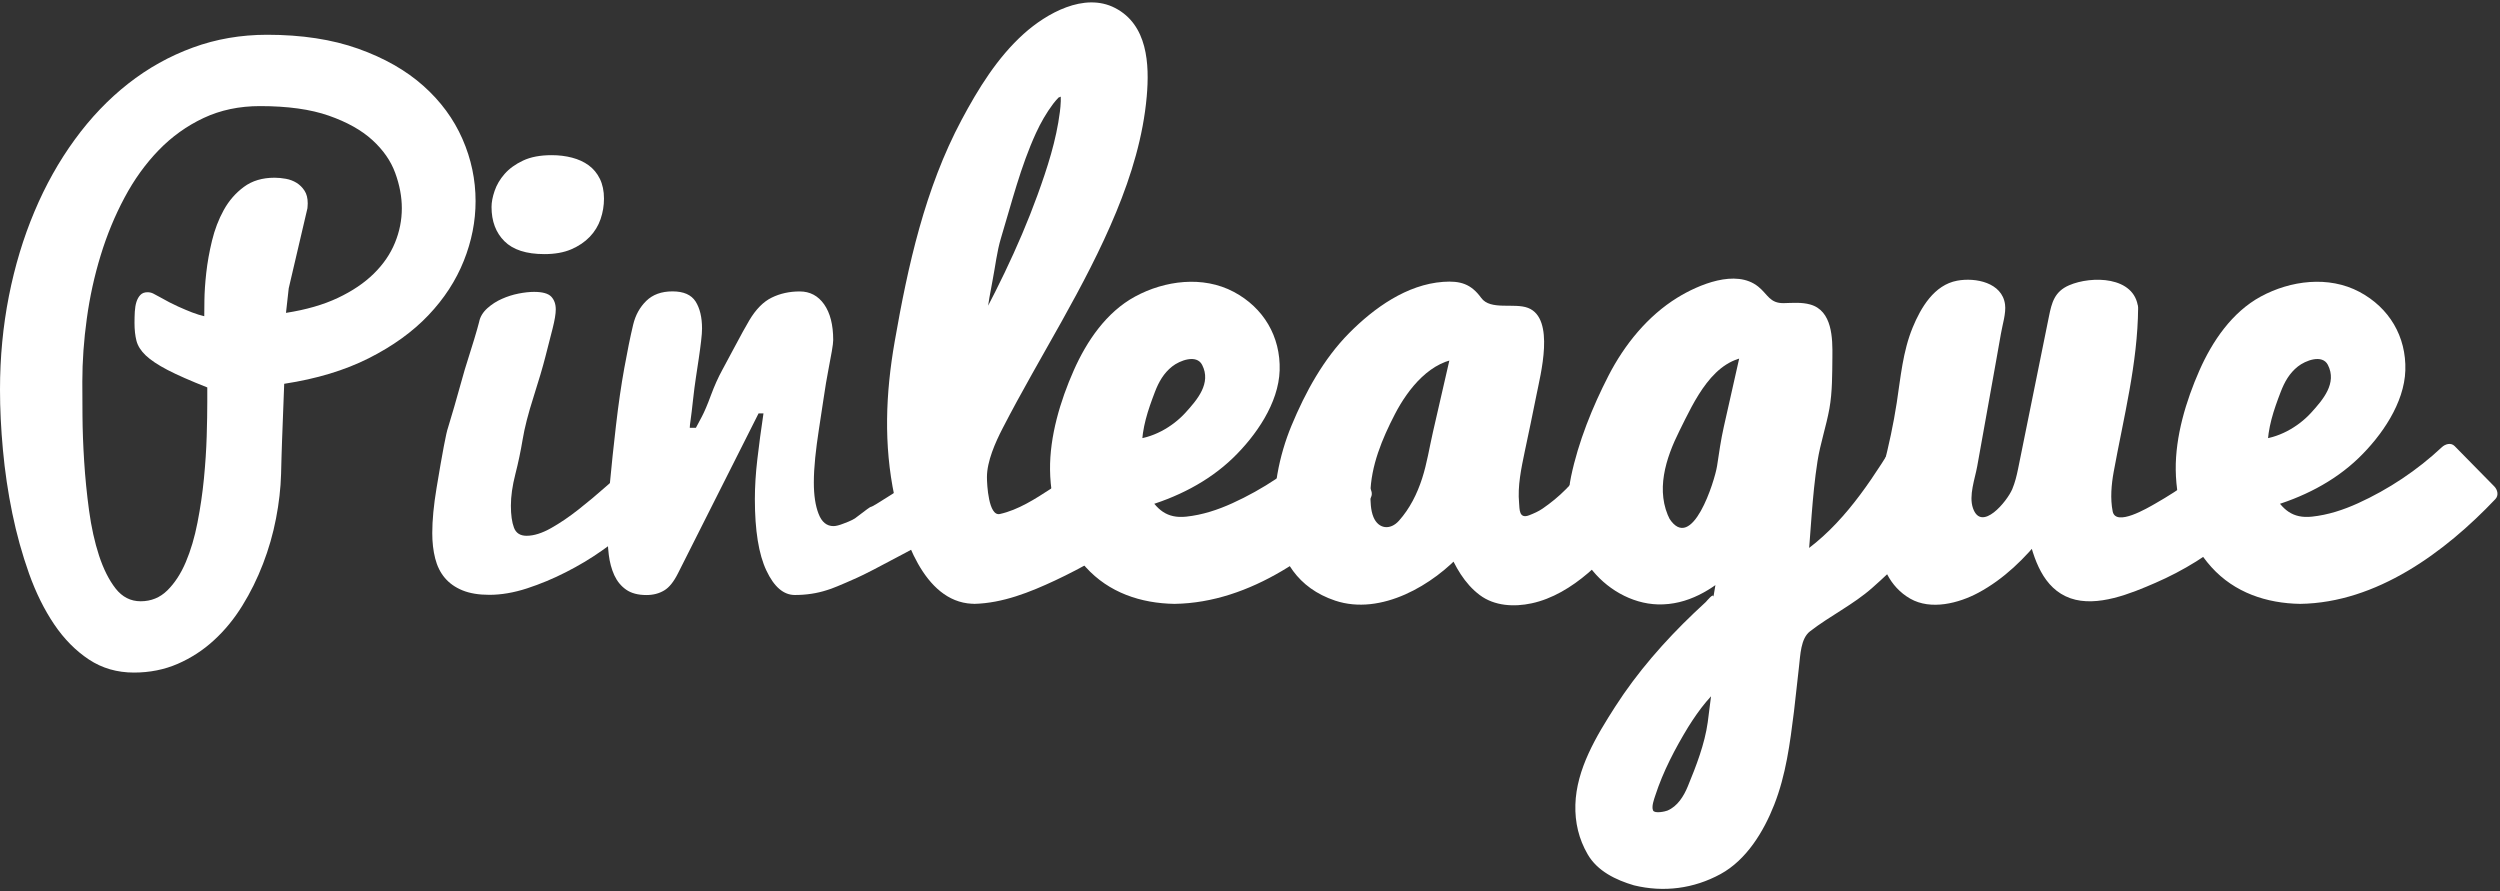 <?xml version="1.0" encoding="utf-8"?>
<!-- Generator: Adobe Illustrator 16.0.0, SVG Export Plug-In . SVG Version: 6.00 Build 0)  -->
<!DOCTYPE svg PUBLIC "-//W3C//DTD SVG 1.1//EN" "http://www.w3.org/Graphics/SVG/1.1/DTD/svg11.dtd">
<svg version="1.1" id="Layer_1" xmlns="http://www.w3.org/2000/svg" xmlns:xlink="http://www.w3.org/1999/xlink" x="0px" y="0px"
	 width="964.477px" height="343.911px" viewBox="0 692.746 964.477 343.911" enable-background="new 0 692.746 964.477 343.911"
	 xml:space="preserve">
<rect x="0" y="692.746" width="964.477" height="343.911" fill="#333333" stroke="none"/>
<g>
	<path fill="#FFFFFF" d="M103.068,706.158c13.36,0,25.07,1.796,35.129,5.379c10.06,3.592,18.429,8.35,25.119,14.312
		c6.681,5.942,11.71,12.778,15.089,20.497c3.389,7.72,5.068,15.72,5.068,24.002c0,7.748-1.505,15.419-4.535,23.002
		c-3.029,7.594-7.573,14.604-13.661,21.002c-6.078,6.408-13.759,11.934-23.021,16.604c-9.263,4.67-20.138,7.952-32.615,9.855
		c-0.243,5.777-0.437,11.078-0.602,15.904c-0.078,2.059-0.165,4.117-0.233,6.166c-0.078,2.049-0.146,3.941-0.185,5.641
		s-0.078,3.186-0.117,4.447c-0.048,1.263-0.067,2.155-0.067,2.631c-0.155,5.516-0.806,11.283-1.962,17.216
		c-1.146,5.942-2.815,11.759-5,17.429c-2.185,5.68-4.835,11.079-7.972,16.138c-3.127,5.078-6.777,9.534-10.953,13.36
		c-4.166,3.845-8.826,6.854-13.982,9.107c-5.156,2.233-10.787,3.369-16.895,3.369c-6.477,0-12.273-1.67-17.361-5.029
		c-5.097-3.379-9.564-7.885-13.399-13.555c-3.835-5.671-7.079-12.234-9.719-19.623c-2.641-7.447-4.797-15.177-6.457-23.265
		s-2.864-16.234-3.612-24.448C0.369,858.084,0,850.336,0,843.082c0-12.467,1.146-24.497,3.438-36.119
		c2.291-11.613,5.583-22.478,9.865-32.624c4.262-10.138,9.457-19.399,15.555-27.76c6.098-8.37,12.962-15.565,20.604-21.565
		c7.632-5.991,15.953-10.632,24.935-13.914C83.377,707.799,92.941,706.158,103.068,706.158z M31.761,840.005
		c0,3.243,0.02,7.612,0.059,13.108c0.039,5.496,0.252,11.37,0.65,17.613c0.397,6.243,1.02,12.574,1.893,18.992
		c0.874,6.408,2.156,12.195,3.845,17.37c1.699,5.165,3.835,9.429,6.398,12.71c2.573,3.271,5.796,4.913,9.661,4.913
		c4.029,0,7.476-1.408,10.312-4.214c2.835-2.807,5.214-6.447,7.107-10.924c1.894-4.466,3.398-9.524,4.496-15.186
		c1.106-5.65,1.941-11.331,2.495-17.03c0.553-5.7,0.912-11.128,1.067-16.322s0.224-9.593,0.224-13.234v-5.583
		c-6.496-2.563-11.613-4.816-15.332-6.748c-3.729-1.942-6.525-3.816-8.399-5.593c-1.883-1.796-3.078-3.67-3.592-5.651
		c-0.505-1.98-0.757-4.291-0.757-6.932c0-1.457,0.039-2.913,0.116-4.321c0.088-1.418,0.292-2.68,0.641-3.777
		c0.359-1.097,0.864-1.99,1.534-2.68c0.661-0.689,1.583-1.029,2.758-1.029c0.776,0,1.505,0.175,2.175,0.505
		c0.67,0.32,1.505,0.787,2.534,1.359c2.583,1.477,4.933,2.689,7.049,3.642c2.117,0.951,3.914,1.709,5.409,2.281
		c1.728,0.65,3.291,1.155,4.699,1.466c0-1.028,0.02-3.087,0.059-6.175c0.039-3.068,0.271-6.583,0.708-10.534
		c0.437-3.952,1.175-8.089,2.214-12.399c1.039-4.302,2.554-8.264,4.544-11.865c1.991-3.593,4.583-6.573,7.768-8.923
		c3.185-2.36,7.127-3.535,11.836-3.535c1.417,0,2.884,0.146,4.379,0.418c1.496,0.271,2.865,0.796,4.087,1.543
		c1.224,0.758,2.253,1.768,3.078,3.039c0.835,1.272,1.243,2.895,1.243,4.885c0,0.562-0.02,0.941-0.058,1.146
		c-0.039,0.204-0.059,0.456-0.059,0.767l-7.214,30.857l-1.058,9.486c7.719-1.203,14.38-3.117,19.982-5.758
		s10.224-5.768,13.895-9.369c3.67-3.603,6.379-7.564,8.155-11.895c1.777-4.311,2.661-8.748,2.661-13.331
		c0-4.447-0.854-8.991-2.554-13.632c-1.689-4.651-4.642-8.875-8.816-12.691c-4.175-3.806-9.787-6.952-16.808-9.408
		c-7.02-2.457-15.875-3.689-26.526-3.689c-7.991,0-15.244,1.524-21.74,4.573c-6.495,3.049-12.282,7.194-17.341,12.418
		c-5.069,5.233-9.477,11.331-13.186,18.303c-3.729,6.972-6.797,14.399-9.205,22.274c-2.418,7.884-4.205,16.002-5.35,24.371
		C32.343,823.945,31.761,832.082,31.761,840.005z"/>
	<path fill="#FFFFFF" d="M242.614,896.98c-2.845,2.603-6.379,5.39-10.612,8.331c-4.233,2.981-8.787,5.69-13.681,8.176
		c-4.903,2.515-9.903,4.583-15.001,6.253c-5.088,1.651-9.934,2.486-14.517,2.486c-4.106,0-7.563-0.573-10.369-1.719
		c-2.807-1.146-5.068-2.738-6.816-4.807c-1.738-2.049-2.98-4.563-3.729-7.515c-0.758-2.972-1.126-6.233-1.126-9.777
		c0-4.991,0.554-10.778,1.66-17.429c2.272-13.73,3.747-21.439,4.389-23.139c1.077-3.379,3.233-10.855,6.466-22.438
		c3.001-9.438,4.846-15.574,5.555-18.419c0.379-2.001,1.466-3.797,3.262-5.398c1.622-1.438,3.467-2.632,5.525-3.535
		c2.059-0.922,4.194-1.602,6.398-2.039c2.224-0.437,4.224-0.66,6-0.66c3.263,0,5.467,0.611,6.642,1.835
		c1.155,1.224,1.748,2.864,1.748,4.913c0,1.738-0.408,4.195-1.214,7.37c-0.815,3.175-1.748,6.797-2.777,10.855
		s-2.582,9.282-4.611,15.661c-2.039,6.37-3.438,11.826-4.176,16.322c-0.747,4.505-1.689,8.981-2.825,13.419
		c-1.136,4.437-1.709,8.476-1.709,12.117c0,3.544,0.398,6.37,1.185,8.467c0.787,2.098,2.408,3.136,4.865,3.136
		c2.845,0,6-1.01,9.486-2.98c3.466-1.951,6.99-4.35,10.544-7.156c3.554-2.796,7.04-5.699,10.429-8.709c3.398-3,6.398-5.563,9.01-7.7
		V896.98z M189.63,772.591c0-1.825,0.397-3.903,1.193-6.224c0.787-2.311,2.068-4.486,3.846-6.516
		c1.776-2.028,4.146-3.757,7.107-5.146c2.961-1.407,6.66-2.098,11.078-2.098c2.768,0,5.379,0.32,7.836,0.962
		c2.447,0.641,4.582,1.621,6.389,2.932c1.825,1.33,3.263,3.049,4.33,5.205c1.059,2.165,1.603,4.709,1.603,7.66
		c0,2.709-0.437,5.341-1.311,7.895s-2.253,4.825-4.156,6.826c-1.894,1.98-4.282,3.602-7.165,4.845
		c-2.885,1.233-6.331,1.845-10.37,1.845c-6.952,0-12.079-1.65-15.399-4.962C191.29,782.514,189.63,778.097,189.63,772.591z"/>
	<path fill="#FFFFFF" d="M234.323,897.457c0-5.214,0.311-11.244,0.951-18.08c0.631-6.835,1.418-14.34,2.369-22.516
		s2.01-15.546,3.203-22.09c1.176-6.554,2.321-12.166,3.438-16.826c0.874-3.632,2.554-6.681,5.04-9.117
		c2.495-2.447,5.864-3.671,10.137-3.671s7.224,1.302,8.894,3.903c1.65,2.621,2.486,6.088,2.486,10.429
		c0,1.185-0.117,2.786-0.359,4.806c-0.224,2.01-0.534,4.224-0.884,6.642c-0.359,2.407-0.729,4.894-1.126,7.477
		c-0.398,2.573-0.768,5.485-1.127,8.768c-0.35,3.282-0.65,5.729-0.883,7.351c-0.243,1.621-0.359,2.699-0.359,3.262h2.369
		c0.476-0.863,1.224-2.271,2.252-4.224c1.02-1.923,2.214-4.709,3.545-8.341c1.35-3.631,2.786-6.854,4.33-9.66
		c1.534-2.807,2.98-5.486,4.32-8.06c1.35-2.563,2.574-4.835,3.671-6.815c1.106-1.972,1.942-3.438,2.495-4.389
		c2.534-4.253,5.418-7.186,8.661-8.759c3.233-1.583,6.825-2.369,10.777-2.369s7.088,1.66,9.428,4.981
		c2.321,3.32,3.495,7.903,3.495,13.748c0,0.874-0.184,2.33-0.543,4.389c-0.35,2.059-0.807,4.506-1.359,7.351
		c-0.563,2.845-1.176,6.515-1.836,11.021c-0.67,4.505-1.291,8.535-1.834,12.088c-0.545,3.555-1.011,7.079-1.369,10.545
		c-0.35,3.477-0.534,6.681-0.534,9.604c0,4.903,0.602,8.933,1.835,12.088c1.224,3.165,3.136,4.719,5.748,4.719
		c0.951,0,2.291-0.34,4.029-1.039c2.612-0.951,4.263-1.806,4.981-2.495c3.476-2.68,5.292-3.99,5.457-3.913
		c0.232,0.088,2.884-1.495,7.933-4.738c6.32-4.02,13.875-8.962,22.643-14.787l-0.116,26.526l-5.933,4.505
		c-0.476,0.398-4.185,2.477-11.127,6.185c-10.04,5.38-16.322,8.622-18.847,9.72c-6.166,2.768-9.991,4.32-11.496,4.719
		c-3.952,1.291-8.107,1.894-12.448,1.894c-4.34,0-8-3.136-10.962-9.429c-2.971-6.271-4.447-15.467-4.447-27.556
		c0-4.738,0.312-9.884,0.952-15.351c0.641-5.486,1.417-11.39,2.369-17.721h-1.895l-31.051,61.627c-1.66,3.33-3.438,5.535-5.34,6.661
		c-1.972,1.194-4.263,1.786-6.865,1.786c-3.243,0-5.854-0.689-7.836-2.077c-1.971-1.379-3.485-3.233-4.563-5.563
		c-1.058-2.321-1.776-4.981-2.136-7.924C234.507,903.681,234.323,900.612,234.323,897.457z"/>
	<g>
		<path fill="#FFFFFF" d="M375.607,922.227c-4.253,0-8.214-1.836-11.875-5.535c-3.66-3.699-6.845-8.661-9.563-14.855
			c-2.709-6.253-4.836-13.457-6.369-21.643c-1.535-8.205-2.302-16.798-2.302-25.838c0-7.758,1.136-18.108,3.428-31.051
			c2.272-12.943,3.417-19.42,3.417-19.42s1.729-6.467,5.176-19.399c3.447-12.924,6.913-23.293,10.379-31.11
			c3.467-7.815,7.244-15.117,11.312-21.904c4.078-6.777,8.34-12.7,12.807-17.729c4.477-5.059,9.137-9.011,14.001-11.895
			c4.874-2.884,9.826-4.312,14.847-4.312c3.66,0,6.68,0.689,9.068,2.098c2.379,1.398,4.252,3.233,5.612,5.525
			c1.368,2.291,2.32,4.893,2.874,7.797c0.553,2.902,0.835,5.854,0.835,8.864c0,7.477-0.894,15.079-2.651,22.827
			s-4.146,15.535-7.146,23.361c-3,7.826-6.466,15.672-10.408,23.537c-3.942,7.864-8.049,15.671-12.331,23.419
			c-4.263,7.748-8.563,15.37-12.875,22.876c-4.311,7.506-8.292,14.846-11.933,22.031c-0.398,0.796-0.816,1.825-1.253,3.107
			c-0.437,1.271-0.845,2.641-1.243,4.126c-0.397,1.456-0.796,3.029-1.193,4.699c-0.389,1.671-0.709,3.321-0.952,4.894v1.699
			c0,2.078,0.214,4.088,0.651,6.04c0.437,1.932,0.971,3.699,1.602,5.253c0.631,1.533,1.311,2.767,2.02,3.709
			c0.719,0.922,1.398,1.378,2.029,1.378c1.534,0,3.292-0.32,5.272-0.961c1.981-0.641,4.088-1.485,6.312-2.593
			c2.224-1.049,4.505-2.291,6.854-3.699c2.341-1.408,4.612-2.815,6.797-4.253c5.088-3.368,10.438-7.204,16.011-11.593l10.468,24.982
			c-7.243,4.807-14.399,9.088-21.478,12.846c-3.088,1.554-6.282,3.117-9.584,4.651c-3.301,1.534-6.612,2.913-9.942,4.117
			s-6.593,2.185-9.769,2.874C381.336,921.867,378.365,922.227,375.607,922.227z M375.724,828.266
			c3.564-6.369,7.351-13.555,11.352-21.506c4-7.973,7.787-16.177,11.359-24.624c3.564-8.447,6.661-16.876,9.273-25.284
			c2.611-8.408,4.271-16.234,5-23.487c0-2.312-0.067-4.272-0.175-5.903c-0.116-1.642-0.476-2.457-1.067-2.457
			c-2.176,0-4.516,1.505-7.021,4.516c-2.515,3-5.02,7.068-7.524,12.186c-2.506,5.117-5.496,13.457-8.981,25.002
			c-3.485,11.535-5.233,17.303-5.233,17.303s-1.059,5.369-3.186,16.069C377.395,810.77,376.122,820.178,375.724,828.266z"/>
		<g>
			<path fill="#FFFFFF" d="M376.24,918.783c-14.552-0.703-20.584-20.968-23.576-32.533c-3.624-14.005-4.429-28.946-3.031-43.31
				c1.794-18.443,5.631-36.456,10.39-54.304c7.224-27.09,17.449-54.607,37.134-75.296c5.106-5.366,11.69-10.198,19.014-11.842
				c9.374-2.104,16.681,2.43,18.76,11.761c3.441,15.441-1.682,33.281-6.661,47.84c-6.25,18.273-15.426,35.496-24.719,52.368
				c-4.542,8.246-9.19,16.433-13.864,24.604c-4.51,7.887-9.783,16.047-12.625,24.715c-2.027,6.182-3.642,12.458-3.122,18.981
				c0.417,5.226,2.783,15.313,8.994,16.451c6.845,1.254,15.518-4.558,21.095-7.84c7.982-4.697,15.516-10.147,22.808-15.846
				c-1.769-0.545-3.537-1.09-5.305-1.636c3.489,8.328,6.979,16.655,10.468,24.982c0.419-1.359,0.839-2.718,1.258-4.077
				c-8.693,5.729-17.615,11-26.993,15.53c-9.68,4.676-20.067,9.126-30.964,9.406c-4.518,0.115-3.88,7.088,0.61,6.973
				c10.919-0.28,21.407-4.469,31.172-9.044c10.52-4.93,20.526-10.763,30.222-17.152c1.264-0.833,1.846-2.675,1.258-4.077
				c-3.489-8.328-6.979-16.655-10.468-24.982c-0.837-1.997-3.454-3.082-5.305-1.636c-5.609,4.384-11.362,8.569-17.332,12.452
				c-6.012,3.909-12.633,8.21-19.727,9.776c-4.362,0.963-4.979-11.373-4.979-14.217c0-6.157,3.258-13.422,6.024-18.793
				c14.404-27.969,31.811-54.328,43.85-83.502c5.867-14.218,10.421-29.198,11.772-44.566c1.101-12.515,0.327-27.665-12.218-34.147
				c-11.935-6.167-26.499,2.134-35.231,9.979c-10.178,9.145-17.589,21.214-23.974,33.182
				c-14.136,26.495-20.711,56.258-25.829,85.609c-3.479,19.952-4.268,39.676-0.084,59.613c3.142,14.975,11.13,40.555,29.912,41.463
				C379.422,925.885,380.732,919.001,376.24,918.783z"/>
			<path fill="#FFFFFF" d="M378.888,829.762c12.083-21.691,23.024-44.203,30.835-67.809c3.387-10.237,6.671-21.222,6.424-32.101
				c-0.07-3.082-0.19-7.585-4.049-8.292c-4.548-0.833-8.68,3.656-11.172,6.749c-11.728,14.551-15.671,35.274-20.952,52.719
				c-1.165,3.847-1.791,7.81-2.573,11.751c-2.291,11.547-4.472,23.077-5.121,34.854c-0.245,4.452,6.639,5.758,6.887,1.266
				c0.522-9.488,1.975-18.868,3.797-28.187c1.032-5.277,1.637-10.961,3.2-16.117c4.117-13.585,7.584-27.624,13.522-40.559
				c1.813-3.95,3.998-7.748,6.603-11.228c0.649-0.843,1.341-1.649,2.077-2.419c2.063-0.709,2.29-1.583,0.681-2.624
				c0.381,2.644,0.18,5.482-0.151,8.109c-1.388,11.027-4.855,21.701-8.632,32.107c-7.385,20.348-17.184,39.899-27.705,58.787
				C370.355,830.725,376.705,833.681,378.888,829.762z"/>
		</g>
	</g>
	<g>
		<path fill="#FFFFFF" d="M452.828,922.227c-7.38,0-13.836-1.369-19.37-4.098c-5.525-2.738-10.147-6.418-13.837-11.04
			c-3.689-4.651-6.457-9.972-8.292-16.05c-1.845-6.078-2.768-12.448-2.768-19.119c0-4.369,0.826-9.573,2.477-15.612
			c1.65-6.04,3.359-11.409,5.127-16.089c1.768-4.67,3.98-9.137,6.66-13.39c2.671-4.253,5.807-7.991,9.38-11.234
			s7.583-5.806,12.021-7.72c4.438-1.902,9.37-2.864,14.788-2.864c4.428,0,8.544,0.709,12.341,2.146
			c3.797,1.417,7.088,3.417,9.914,5.971c2.806,2.573,5,5.661,6.582,9.292c1.583,3.632,2.379,7.69,2.379,12.186
			c0,4.797-1.611,10.176-4.815,16.108c-3.204,5.952-6.952,11.06-11.225,15.303s-9.36,8.03-15.254,11.36
			c-5.903,3.32-12.302,5.903-19.187,7.768c1.186,2.088,2.35,3.845,3.506,5.214c1.146,1.407,2.311,2.466,3.505,3.243
			c1.185,0.776,2.437,1.311,3.747,1.621c1.312,0.311,2.719,0.467,4.234,0.467c4.738,0,9.729-0.933,14.991-2.787
			c5.253-1.825,10.37-4.175,15.351-6.952c4.981-2.776,9.671-5.815,14.099-9.098s8.185-6.398,11.263-9.331l15.283,15.535
			c-6.962,7.408-14.36,13.963-22.157,19.643c-3.408,2.447-7.059,4.846-10.972,7.186c-3.903,2.359-8.021,4.466-12.331,6.282
			c-4.312,1.815-8.769,3.291-13.39,4.389C462.256,921.652,457.576,922.227,452.828,922.227z M437.001,865.774
			c2.855,0,5.962-0.689,9.341-2.146c3.369-1.418,6.506-3.263,9.399-5.496c2.893-2.243,5.729-5.263,8.506-9.05
			c2.776-3.776,4.175-6.913,4.175-9.389c0-3.477-0.66-6.331-1.972-8.574c-1.311-2.242-2.912-3.359-4.815-3.359
			c-3.418,0-6.321,0.603-8.739,1.845c-2.417,1.243-4.438,2.836-6.068,4.816c-1.621,1.971-2.932,4.214-3.922,6.719
			c-1,2.515-2.146,5.612-3.447,9.331c-1.301,3.709-2.039,6.748-2.204,9.146C437.079,862.026,437.001,864.075,437.001,865.774z"/>
		<g>
			<path fill="#FFFFFF" d="M452.523,918.74c-11.763-0.184-22.427-4.518-30.045-13.675c-7.307-8.782-9.98-20.478-10.406-31.639
				c-0.409-10.706,3.588-21.818,7.258-31.712c3.791-10.218,9.841-19.685,18.617-26.281c9.549-7.177,22.435-8.928,33.508-4.469
				c10.797,4.349,16.606,15.763,14.972,27.062c-1.573,10.886-9.877,21.496-17.938,28.504c-8.581,7.459-19.097,12.278-29.961,15.333
				c-2.334,0.656-2.693,3.51-1.635,5.305c3.411,5.79,7.49,10.439,14.325,11.757c7.035,1.356,14.937-1.017,21.481-3.369
				c15-5.393,28.854-14.948,40.426-25.784c-1.644,0.144-3.287,0.287-4.931,0.432c5.095,5.178,10.189,10.356,15.283,15.535
				c-0.144-1.645-0.287-3.288-0.431-4.932C504.778,900.043,480.116,918.323,452.523,918.74c-4.518,0.067-3.876,7.041,0.61,6.973
				c29.45-0.444,55.788-19.886,75.275-40.406c1.404-1.479,0.84-3.64-0.431-4.932c-5.095-5.178-10.189-10.356-15.283-15.535
				c-1.451-1.475-3.648-0.77-4.931,0.432c-9.448,8.848-20.556,16.264-32.329,21.614c-5.673,2.578-11.591,4.521-17.802,5.179
				c-7.527,0.798-11.395-2.776-15.027-8.943c-0.545,1.769-1.09,3.536-1.635,5.305c12.766-3.59,25.11-9.729,34.715-19.014
				c8.791-8.498,17.609-21.114,17.991-33.789c0.395-13.05-6.218-24.172-17.693-30.273c-11.909-6.333-26.641-4.399-38.075,1.8
				c-11.095,6.017-18.677,17.225-23.663,28.49c-5.209,11.768-9.311,25.468-9.147,38.397c0.171,13.512,4.644,27.398,13.771,37.503
				c8.902,9.854,21.272,13.971,34.264,14.173C457.646,925.784,456.99,918.81,452.523,918.74z"/>
			<path fill="#FFFFFF" d="M437.306,869.261c10.859-0.433,20.687-7.192,27.528-15.231c6.194-7.279,10.807-18.611,3.044-26.801
				c-7.081-7.471-19.668-0.337-24.667,6.158c-3.455,4.488-5.062,10.327-6.917,15.589c-2,5.669-2.712,11.117-2.779,17.104
				c-0.05,4.514,6.924,3.86,6.974-0.609c0.086-7.726,2.33-14.36,5.07-21.526c1.475-3.857,3.374-7.223,6.65-9.819
				c2.902-2.3,9.407-4.812,11.562-0.61c3.634,7.086-1.902,13.455-6.414,18.424c-5.126,5.644-12.986,10.044-20.661,10.351
				C432.18,862.468,432.811,869.44,437.306,869.261z"/>
		</g>
	</g>
	<g>
		<path fill="#FFFFFF" d="M626.863,892.854c-1.825,2.583-4.253,5.554-7.292,9.011c-3.039,3.438-6.457,6.689-10.272,9.836
			c-3.797,3.126-7.865,5.758-12.215,7.894c-4.321,2.175-8.69,3.224-13.04,3.224c-5.243,0-9.622-1.65-13.137-4.99
			c-3.496-3.321-6.545-8.146-9.099-14.487c-1.903,2.224-4.253,4.418-7.068,6.69c-2.777,2.242-5.845,4.32-9.117,6.165
			c-3.312,1.825-6.748,3.34-10.331,4.515c-3.583,1.176-7.156,1.777-10.729,1.777c-3.796,0-7.485-0.776-11.098-2.33
			s-6.768-3.807-9.535-6.689c-2.757-2.913-4.972-6.457-6.642-10.652c-1.65-4.185-2.485-8.903-2.485-14.166
			c0-5.894,0.835-11.962,2.505-18.186c1.67-6.225,4.253-12.943,7.748-20.196c3.486-7.243,7.254-13.506,11.273-18.778
			c4-5.272,8.379-9.895,13.146-13.816c4.768-3.942,9.797-7.079,15.108-9.399c5.272-2.311,10.671-3.476,16.138-3.476
			c1.825,0,3.262,0.359,4.281,1.067c1.02,0.719,1.874,1.544,2.583,2.457c0.66,0.932,1.33,1.825,1.952,2.699
			c0.631,0.874,1.427,1.515,2.389,1.913c0.971,0.397,1.922,0.66,2.922,0.776c1.01,0.116,2.01,0.185,3.029,0.185
			c0.884,0,1.787-0.02,2.67-0.059c0.933-0.039,1.826-0.059,2.671-0.059c1.194,0,2.301,0.117,3.34,0.359
			c1.029,0.232,1.951,0.758,2.738,1.563c0.796,0.806,1.417,1.903,1.825,3.35c0.446,1.438,0.641,3.398,0.641,5.864
			c0,3.787-0.397,7.973-1.175,12.584c-0.796,4.603-1.709,9.321-2.709,14.156c-1.01,4.826-2.194,10.322-3.476,16.517
			c-1.291,6.204-1.951,11.409-1.951,15.632c0,3.622,0.33,6.447,1.01,8.496c0.66,2.039,2.116,3.049,4.301,3.049
			c1.67,0,3.428-0.407,5.214-1.252c1.825-0.816,3.661-1.874,5.515-3.214c1.836-1.341,3.709-2.854,5.555-4.544
			c1.845-1.68,3.621-3.428,5.271-5.225c3.865-4.232,7.797-9.01,11.739-14.331L626.863,892.854z M525.185,883.572
			c0,2.039,0.154,4.01,0.437,5.923c0.253,1.913,0.758,3.631,1.456,5.136c0.709,1.486,1.67,2.729,2.855,3.67
			c1.185,0.942,2.689,1.408,4.524,1.408c2.923,0,5.563-1.271,7.933-3.825c2.379-2.544,4.438-5.603,6.194-9.176
			c1.748-3.583,3.127-7.282,4.224-11.108c1.049-3.835,1.768-7.02,2.078-9.545l8.836-38.527c-3.243,0-6.389,0.807-9.506,2.408
			c-3.049,1.611-5.972,3.777-8.699,6.524c-2.729,2.738-5.234,5.865-7.525,9.399c-2.281,3.524-4.544,7.884-6.738,13.039
			c-2.224,5.176-3.797,9.71-4.67,13.633C525.631,876.445,525.185,880.125,525.185,883.572z"/>
		<g>
			<path fill="#FFFFFF" d="M624.182,890.604c-7.501,10.358-16.815,19.873-28.318,25.709c-5.814,2.95-12.681,4.166-18.827,1.55
				c-6.079-2.588-9.571-10.072-11.946-15.743c-1.029-2.456-4.17-3.041-5.963-1.029c-9.59,10.764-25.484,20.314-40.34,17.193
				c-16.571-3.481-21.56-21.559-20.141-36.156c1.416-14.566,7.993-28.802,15.445-41.209c7.819-13.018,19.345-24.256,33.476-30.091
				c3.721-1.537,7.649-2.215,11.64-2.499c4.646-0.331,5.376,2.505,8.081,5.374c4.545,4.82,11.101,3.304,17.026,3.608
				c9.533,0.49-0.317,35.806-1.515,41.457c-1.428,6.742-2.972,13.465-3.613,20.337c-0.43,4.599-1.209,12.396,1.91,16.318
				c8.3,10.441,23.639-4.646,29.642-10.721c4.758-4.815,8.951-10.259,13-15.669c-2.057-0.648-4.112-1.297-6.168-1.945
				c1.936,8.69,3.871,17.381,5.807,26.07c0.966,4.34,7.952,3.786,6.973-0.609c-1.936-8.69-3.871-17.381-5.807-26.07
				c-0.596-2.678-4.117-4.685-6.168-1.945c-4.437,5.93-9.092,11.715-14.302,16.987c-2.744,2.777-5.777,5.25-8.992,7.458
				c-1.587,1.09-3.319,1.835-5.1,2.537c-4.05,1.598-3.724-2.442-3.932-4.66c-0.625-6.645,0.836-13.422,2.178-19.889
				c1.512-7.28,3.109-14.543,4.525-21.844c1.465-7.552,7.357-29.47-3.238-33.583c-5.351-2.077-14.51,1.062-18.082-3.87
				c-3.92-5.413-8.067-6.655-14.649-6.187c-14.03,1-26.673,10.063-36.25,19.717c-9.931,10.01-16.901,22.791-22.271,35.705
				c-9.53,22.926-12.217,57.839,16.821,67.558c17.681,5.918,37.944-6.01,49.406-18.873c-1.988-0.343-3.976-0.687-5.963-1.029
				c2.813,6.716,6.417,13.299,12.343,17.749c5.7,4.281,13.291,4.638,20.01,3.198c15.892-3.404,29.526-17.788,38.665-30.404
				C632.179,891.467,626.834,886.942,624.182,890.604z"/>
			<path fill="#FFFFFF" d="M521.698,883.877c0.12,6.43,1.113,12.541,5.984,17.105c4.337,4.062,11.417,2.063,15.523-1.072
				c10.003-7.639,12.623-22.322,15.235-33.714c2.908-12.679,5.815-25.357,8.724-38.036c0.53-2.312-1.57-4.21-3.748-4.119
				c-13.209,0.55-22.757,11.063-29.35,21.527C527.012,856.766,521.943,870.579,521.698,883.877
				c-0.083,4.512,6.891,3.855,6.973-0.609c0.2-10.82,4.558-21.247,9.459-30.722c5.092-9.844,13.928-21.034,25.896-21.532
				c-1.249-1.373-2.498-2.746-3.748-4.119c-2.485,10.836-4.97,21.672-7.455,32.508c-1.372,5.983-2.299,12.106-4.191,17.949
				c-1.931,5.962-4.741,11.591-8.923,16.282c-3.357,3.767-7.921,3.209-9.837-1.393c-1.142-2.74-1.146-6.053-1.201-8.974
				C528.586,878.75,521.613,879.39,521.698,883.877z"/>
		</g>
	</g>
	<g>
		<path fill="#FFFFFF" d="M631,1030.857c-3.398-0.913-6.545-2.272-9.429-4.146c-2.884-1.835-5.214-4.447-7-7.768
			c-1.797-3.32-2.865-7.185-3.263-11.612c-0.622-8.292,1.67-17.108,6.864-26.43c3.029-5.214,5.068-8.855,6.244-10.903
			c1.136-2.059,3.01-4.972,5.572-8.7c2.564-3.777,5.176-7.127,7.885-10.156c5.525-6.243,10.088-11.225,13.69-14.991
			c3.593-3.758,7.885-7.807,12.847-12.147l2.368-14.069c-8.835,8.341-17.468,12.545-25.827,12.545
			c-6.186,0-11.855-1.845-17.012-5.563c-5.175-3.719-9.088-8.341-11.671-13.875c-4.738-9.895-4.864-21.409-0.359-34.604
			c4.117-12.332,8.264-22.498,12.448-30.527c4.185-8.03,9.573-15.002,16.234-20.915c9.632-8.612,19.012-12.923,28.1-12.923
			c4.107,0,7.107,1.155,9.021,3.456c0.224,0.243,0.602,0.699,1.048,1.389c0.467,0.68,0.816,1.097,1.011,1.263
			c0.194,0.154,0.534,0.476,1.01,0.961c0.476,0.495,0.912,0.776,1.311,0.902c0.398,0.117,0.913,0.291,1.534,0.544
			s1.369,0.398,2.146,0.476c0.797,0.078,1.709,0.117,2.738,0.117l5.224-0.117c3.555,0,6.001,1.068,7.36,3.215
			c0.476,0.873,1,2.02,1.524,3.446c0.961,2.456,1.068,10.593,0.359,24.391c-0.233,4.272-1.243,9.583-3.029,15.904
			c-1.787,6.321-2.952,13.341-3.486,21.061c-0.572,7.729-1.418,17.769-2.621,30.139c2.281-1.369,4.729-3.021,7.359-4.991
			c9.331-7.02,19.876-20.03,31.653-39.11l7.7,26.304c-2.224,4.398-6.127,9.447-11.729,15.167
			c-5.69,5.641-10.516,9.991-14.458,13.069c-0.699,0.476-1.271,0.824-1.66,1.039c-7.583,4.902-13.078,8.495-16.477,10.787
			c-2.137,1.417-3.593,3.99-4.37,7.709c-0.796,3.719-1.67,10.681-2.621,20.866c-0.389,2.951-0.66,5.194-0.864,6.787
			c-0.466,3.593-0.922,7.127-1.379,10.632c-0.437,3.457-1.233,7.418-2.369,11.797c-1.136,4.389-2.466,8.39-3.961,12.089
			c-1.495,3.67-3.447,7.341-5.865,11.021c-2.427,3.67-5.117,6.768-8.137,9.292c-3,2.534-6.592,4.583-10.768,6.165
			c-4.195,1.583-8.758,2.369-13.749,2.369C638.106,1032.217,634.398,1031.76,631,1030.857z M648.215,971.6
			c-5.389,8.729-9.642,17.594-12.797,26.604c-2.622,7.486-1.263,11.254,4.029,11.254c1.884,0,3.573-0.232,5.039-0.709
			c1.467-0.476,2.825-1.33,4.117-2.554c1.253-1.242,2.35-2.563,3.321-3.961c0.951-1.418,1.951-3.477,3.02-6.166
			s2.049-5.34,2.903-7.884c0.894-2.573,1.894-5.981,3.087-10.254c0.699-2.291,1.234-4.807,1.564-7.534
			c0.33-2.738,0.737-6.117,1.232-10.138c0.495-4.029,0.807-6.592,0.941-7.68C659.07,956.521,653.594,962.871,648.215,971.6z
			 M641.107,894.729c1.894,3.32,4.379,4.98,7.486,4.98c5.369,0,9.836-4.281,13.39-12.923c2.748-6.768,4.281-13.604,4.631-20.478
			l8.885-39.47c-9.166,0-17.225,6.165-24.168,18.487c-7.495,13.117-11.603,22.012-12.34,26.672
			C637.476,881.999,638.185,889.592,641.107,894.729z"/>
		<g>
			<path fill="#FFFFFF" d="M631.633,1027.414c-7.429-2.187-12.787-6.291-15.498-13.657c-2.547-6.924-1.484-14.853,0.788-21.679
				c2.06-6.188,5.621-11.73,8.825-17.362c3.116-5.478,6.473-10.744,10.249-15.798c8.312-11.123,18.631-21.528,28.969-30.765
				c4.629-4.136,4.266-11.697,5.257-17.587c0.459-2.73-3.068-5.697-5.467-3.489c-10.948,10.078-24.877,16.493-38.565,7.157
				c-12.068-8.231-15.627-22.689-13.191-36.429c2.408-13.584,8.836-27.767,15.322-39.895c6.727-12.575,18.315-24.241,31.944-28.976
				c4.937-1.716,12.224-2.841,15.639,2.003c2.27,3.219,5.357,4.977,9.234,5.565c3.56,0.541,7.182-0.268,10.738,0.262
				c4.224,0.629,3.972,7.568,4.051,10.632c0.161,6.219,0.003,12.586-0.627,18.77c-0.743,7.312-3.319,14.291-4.705,21.482
				c-2.578,13.378-2.716,27.447-4.011,41c-0.062,0.645-0.125,1.289-0.188,1.934c-0.3,3.104,2.743,5.167,5.467,3.489
				c17.634-10.864,29.412-28.169,40.154-45.462c-2.149-0.092-4.298-0.184-6.446-0.275c2.567,8.769,5.134,17.536,7.7,26.304
				c0.039-0.905,0.078-1.812,0.116-2.717c-7.068,13.364-20.262,23.719-32.694,31.796c-4.483,2.913-11.263,5.891-14.002,10.725
				c-3.071,5.421-3.345,12.313-4.028,18.377c-1.988,17.638-3.021,35.837-10.558,52.19
				C667.902,1022.816,651.054,1032.145,631.633,1027.414c-4.398-1.071-5.627,5.824-1.266,6.887
				c11.468,2.793,23.037,1.296,33.376-4.332c10.029-5.459,16.668-16.416,20.717-26.716c4.555-11.586,6.102-23.747,7.638-36.005
				c0.727-5.798,1.24-11.617,1.953-17.418c0.516-4.203,0.598-10.696,4.202-13.493c7.808-6.057,16.722-10.305,24.157-16.903
				c8.057-7.147,16.219-14.897,21.309-24.52c0.82-1.552-0.162-3.666-0.615-5.217c-0.857-2.926-1.714-5.853-2.57-8.779
				c-1.467-5.008-2.933-10.017-4.398-15.024c-0.946-3.23-5.014-2.582-6.446-0.275c-10.12,16.292-21.273,32.516-37.871,42.741
				c1.822,1.163,3.645,2.326,5.467,3.489c1.322-13.68,1.764-27.615,3.895-41.193c1.077-6.866,3.364-13.45,4.589-20.287
				c1.162-6.481,1.068-13.299,1.149-19.864c0.089-7.166,0.034-17.914-8.59-20.297c-3.295-0.911-6.741-0.592-10.122-0.516
				c-5.456,0.122-6.188-3.381-9.881-6.356c-8.658-6.979-23.192-0.681-31.155,4.212c-11.523,7.081-20.482,18.18-26.603,30.085
				c-6.204,12.068-11.678,25.61-14.453,38.908c-2.544,12.187-0.188,24.908,7.216,34.967c6.044,8.211,15.974,14.132,26.254,14.413
				c11.403,0.312,21.074-5.632,29.22-13.13c-1.822-1.163-3.645-2.326-5.467-3.489c-0.552,3.28-1.104,6.561-1.656,9.841
				c-0.232,1.382-0.465,2.763-0.697,4.144c0.4-2.377-2.59,1.427-2.879,1.689c-1.546,1.402-3.064,2.836-4.575,4.277
				c-11.376,10.847-21.93,22.904-30.413,36.135c-7.234,11.284-14.969,24.067-15.351,37.811c-0.19,6.851,1.314,13.219,4.749,19.148
				c3.771,6.513,10.933,9.917,17.854,11.955C634.703,1035.577,635.912,1028.674,631.633,1027.414z"/>
			<path fill="#FFFFFF" d="M645.05,970.104c-3.571,5.867-6.753,11.909-9.516,18.198c-2.103,4.788-4.806,10.372-4.876,15.712
				c-0.122,9.151,10.505,11.207,17.283,6.989c9.141-5.687,12.106-17.744,15.002-27.421c2.979-9.961,3.905-20.087,5.173-30.371
				c0.362-2.938-2.857-5.398-5.467-3.489C655.266,955.123,649.871,962.423,645.05,970.104c-2.401,3.826,3.963,6.764,6.33,2.992
				c4.163-6.634,8.945-13,15.316-17.661c-1.822-1.163-3.645-2.326-5.467-3.489c-0.798,6.475-1.504,12.966-2.396,19.429
				c-1.159,8.394-4.479,16.94-7.688,24.735c-1.559,3.787-3.956,7.709-7.881,9.357c-0.793,0.333-4.905,1.266-5.52-0.051
				c-0.693-1.482,0.401-4.373,0.837-5.717c3.024-9.343,7.707-18.242,12.797-26.604C653.73,969.233,647.37,966.291,645.05,970.104z"
				/>
			<path fill="#FFFFFF" d="M638.251,896.752c6.495,10.123,17.806,6.741,23.577-2.051c3.742-5.701,5.778-12.572,7.174-19.189
				c0.729-3.46,0.7-6.991,1.474-10.429c2.822-12.537,5.645-25.074,8.467-37.611c0.525-2.334-1.567-4.181-3.748-4.119
				c-17.315,0.487-25.971,17.901-32.931,31.28c-6.405,12.313-11.418,28.054-4.438,41.316c2.07,3.933,8.664,1.552,6.562-2.441
				c-5.924-11.254-1.738-24.018,3.515-34.531c5.692-11.393,13.064-28.233,27.9-28.651c-1.249-1.373-2.498-2.746-3.748-4.119
				c-2.34,10.396-4.681,20.792-7.021,31.188c-1.153,5.123-1.82,9.956-2.609,15.143c-0.848,5.565-9.669,33.872-18.462,20.169
				C641.525,888.905,635.815,892.957,638.251,896.752z"/>
		</g>
	</g>
	<g>
		<path fill="#FFFFFF" d="M821.376,811.76c0,2.136-0.097,5.049-0.213,8.719c-0.127,3.671-0.603,7.681-1.418,12.021
			c-0.816,4.35-1.807,9.611-2.942,15.777c-1.155,6.186-2.106,11.273-2.845,15.312c-0.758,4.039-1.418,7.573-1.971,10.593
			c-0.583,3.03-0.855,5.224-0.855,6.622c0,2.224,0.039,4.253,0.117,6.137c0.077,1.835,0.252,3.466,0.602,4.874
			c0.34,1.389,0.874,2.467,1.593,3.214c0.719,0.748,1.776,1.127,3.116,1.127c1.748,0,3.846-0.457,6.331-1.33
			c2.505-0.875,5.127-2.049,7.933-3.486c2.807-1.467,5.671-3.127,8.594-5.02c2.932-1.855,5.719-3.826,8.35-5.865
			c2.631-2.068,5.059-4.117,7.225-6.127c2.184-2.029,3.922-3.913,5.281-5.66c0,2.621,0.02,5,0.059,7.117
			c0.049,2.165,0.068,4.213,0.068,6.127c0,1.951,0.02,3.951,0.058,6.01c0.039,2.068,0.059,4.359,0.059,6.903
			c-1.737,1.729-3.864,3.544-6.447,5.496s-5.428,3.874-8.534,5.845c-3.107,1.951-6.447,3.846-9.943,5.612
			c-3.515,1.825-7.068,3.398-10.612,4.738c-3.554,1.359-7.049,2.456-10.418,3.282c-3.408,0.815-6.554,1.224-9.457,1.224
			c-2.962,0-5.457-0.583-7.555-1.758c-2.097-1.165-3.903-2.806-5.438-4.913c-1.495-2.127-2.786-4.631-3.845-7.525
			c-1.029-2.922-1.961-6.185-2.738-9.768c-2.845,3.67-5.864,7.039-9.02,10.127c-3.166,3.049-6.39,5.748-9.672,8.001
			c-3.281,2.243-6.611,4.039-9.961,5.331c-3.369,1.281-6.633,1.922-9.798,1.922c-2.612,0-5.039-0.437-7.321-1.32
			c-2.262-0.873-4.291-2.311-6.078-4.369c-1.786-2.068-3.165-4.748-4.194-8.127c-1.029-3.359-1.524-7.506-1.524-12.486
			c0.078-10.342,0.864-18.303,2.359-23.818c2.35-8.068,4.583-20.079,6.632-36.052c0.204-1.165,0.505-2.768,0.884-4.787
			c0.369-2.02,0.932-4.233,1.689-6.603c0.738-2.359,1.67-4.768,2.777-7.224c1.106-2.447,2.407-4.661,3.903-6.651
			c1.505-1.971,3.263-3.592,5.282-4.854c2.01-1.263,4.262-1.933,6.815-2.02c4.185,0.204,7.176,0.884,9.011,2.039
			s2.719,2.602,2.719,4.291c-0.709,5.331-1.505,10.457-2.398,15.37c-0.884,4.914-1.796,9.875-2.67,14.856
			c-0.894,4.99-1.884,10.534-2.99,16.642c-1.107,6.107-1.981,11.001-2.632,14.691c-0.66,3.68-1.194,6.67-1.611,8.933
			c-0.398,2.272-0.603,3.447-0.603,3.534c0,1.438,0.146,2.865,0.418,4.214c0.271,1.359,0.689,2.573,1.252,3.612
			c0.563,1.049,1.272,1.912,2.146,2.582c0.883,0.632,1.903,0.991,3.088,0.991c1.747,0,3.515-0.467,5.359-1.418
			c1.825-0.923,3.524-2.243,5.107-4.029c1.67-1.593,3.116-3.709,4.389-6.272c1.281-2.486,2.223-5.389,2.864-8.7l13.079-64.578
			c0.378-1.894,1.922-3.495,4.641-4.807c2.699-1.301,5.797-1.951,9.205-1.951c3.884,0,6.99,0.708,9.263,2.146
			C820.23,807.73,821.376,809.556,821.376,811.76z"/>
		<g>
			<path fill="#FFFFFF" d="M817.89,812.064c-0.091,13.346-2.759,26.093-5.198,39.16c-2.226,11.917-5.362,23.844-4.929,36.021
				c0.165,4.646,1.155,10.18,6.057,11.949c5.753,2.075,13.259-2.093,18.225-4.574c11.36-5.678,22.872-13.771,30.909-23.703
				c-2.056-0.648-4.111-1.297-6.167-1.945c0.017,8.72,0.226,17.438,0.243,26.157c0.269-0.852,0.537-1.703,0.805-2.555
				c-10.361,9.965-24.139,17.234-37.608,21.932c-6.393,2.229-14.716,4.729-21.181,1.593c-6.767-3.282-8.742-13.696-10.235-20.262
				c-0.595-2.614-4.478-2.91-5.962-1.029c-8.736,11.071-21.039,23.64-36.074,24.145c-17.841,0.599-15.773-24.431-14.722-35.902
				c0.987-10.778,4.576-21.336,6.321-32.034c2.152-13.193,2.576-28.066,11.446-38.905c2.348-2.868,5.83-4.677,9.571-4.424
				c3.79,0.257,7.382,0.892,6.713,5.661c-1.08,7.694-2.549,15.326-3.921,22.972c-2.396,13.354-4.781,26.709-7.181,40.062
				c-1.411,7.852-2.881,21.781,8.397,22.944c12.18,1.255,19.713-13.468,21.796-23.23c2.671-12.521,5.084-25.102,7.625-37.648
				c1.513-7.472,3.026-14.943,4.539-22.415c0.3-1.479,0.6-2.958,0.899-4.437C799.38,806.061,817.198,805.644,817.89,812.064
				c0.482,4.483,7.456,3.882,6.973-0.609c-1.314-12.215-17.998-12.372-26.611-8.657c-5.644,2.434-6.713,6.713-7.777,11.971
				c-2.925,14.439-5.85,28.88-8.774,43.32c-1.049,5.182-2.099,10.363-3.148,15.545c-0.537,2.655-1.174,5.238-2.215,7.756
				c-1.943,4.698-11.919,16.847-15.188,7.397c-1.676-4.843,0.776-11.337,1.638-16.137c1.197-6.679,2.394-13.358,3.597-20.036
				c1.237-6.868,2.45-13.74,3.692-20.606c0.635-3.508,1.277-7.015,1.864-10.53c0.562-3.37,2.044-7.932,1.58-11.324
				c-1.146-8.396-11.354-10.432-18.444-9.127c-8.901,1.638-14.027,10.404-17.181,18.055c-3.82,9.27-4.64,19.231-6.148,29.038
				c-1.281,8.329-3.054,16.475-5.141,24.629c-2.341,9.145-2.577,19.59-1.92,28.947c0.627,8.933,4.279,17.426,12.247,21.996
				c7.984,4.581,18.748,1.777,26.261-2.252c9.925-5.32,18.088-13.351,25.017-22.131c-1.987-0.343-3.975-0.686-5.962-1.029
				c2.267,9.968,5.89,21.554,16.518,25.276c10.273,3.599,23.434-1.901,32.752-5.945c10.713-4.648,21.26-11.05,29.933-18.881
				c3.746-3.382,2.547-7.928,2.47-12.646c-0.097-5.904-0.148-11.816-0.16-17.721c-0.006-3.117-4.352-4.188-6.167-1.945
				c-6.926,8.559-16.488,15.104-25.966,20.532c-3.088,1.769-15.386,9.105-16.583,3.078c-0.977-4.919-0.501-10.332,0.388-15.213
				c3.817-20.964,9.286-41.973,9.432-63.36C824.894,806.94,817.92,807.592,817.89,812.064z"/>
		</g>
	</g>
	<g>
		<path fill="#FFFFFF" d="M887.11,922.227c-7.379,0-13.836-1.369-19.371-4.098c-5.505-2.738-10.146-6.418-13.836-11.04
			c-3.689-4.651-6.457-9.972-8.292-16.05c-1.845-6.078-2.767-12.448-2.767-19.119c0-4.369,0.825-9.573,2.476-15.612
			c1.651-6.04,3.359-11.409,5.127-16.089c1.767-4.67,3.962-9.137,6.661-13.39c2.67-4.253,5.806-7.991,9.379-11.234
			s7.584-5.806,12.021-7.72c4.437-1.902,9.369-2.864,14.777-2.864c4.418,0,8.555,0.709,12.341,2.146
			c3.807,1.417,7.079,3.417,9.913,5.971c2.807,2.573,5.021,5.661,6.604,9.292c1.572,3.632,2.369,7.69,2.369,12.186
			c0,4.797-1.612,10.176-4.816,16.108c-3.195,5.952-6.942,11.06-11.215,15.303s-9.359,8.03-15.254,11.36
			c-5.894,3.32-12.302,5.903-19.187,7.768c1.185,2.088,2.341,3.845,3.495,5.214c1.137,1.407,2.302,2.466,3.496,3.243
			c1.185,0.776,2.437,1.311,3.748,1.621c1.33,0.311,2.718,0.467,4.252,0.467c4.738,0,9.729-0.933,14.992-2.787
			c5.252-1.825,10.359-4.175,15.351-6.952c4.981-2.776,9.671-5.815,14.089-9.098c4.438-3.282,8.194-6.398,11.263-9.331L960,883.057
			c-6.952,7.408-14.341,13.963-22.138,19.643c-3.428,2.447-7.078,4.846-10.982,7.186c-3.902,2.359-8.02,4.466-12.341,6.282
			c-4.32,1.815-8.768,3.291-13.39,4.389C896.538,921.673,891.849,922.227,887.11,922.227z M871.284,865.774
			c2.854,0,5.961-0.689,9.34-2.146c3.379-1.418,6.506-3.263,9.409-5.496c2.884-2.243,5.729-5.263,8.496-9.05
			c2.776-3.776,4.194-6.913,4.194-9.389c0-3.477-0.66-6.331-1.971-8.574c-1.312-2.242-2.923-3.359-4.816-3.359
			c-3.438,0-6.312,0.603-8.738,1.845c-2.408,1.243-4.438,2.836-6.068,4.816c-1.612,1.971-2.933,4.214-3.904,6.719
			c-1.01,2.515-2.165,5.612-3.446,9.331c-1.302,3.709-2.039,6.748-2.204,9.146C871.361,862.026,871.284,864.075,871.284,865.774z"/>
		<g>
			<path fill="#FFFFFF" d="M886.806,918.74c-11.762-0.184-22.426-4.52-30.046-13.675c-7.309-8.78-9.979-20.479-10.405-31.639
				c-0.409-10.707,3.587-21.817,7.258-31.712c3.791-10.22,9.838-19.683,18.617-26.281c9.552-7.179,22.424-8.922,33.5-4.469
				c10.807,4.345,16.615,15.76,14.98,27.062c-1.574,10.885-9.869,21.496-17.929,28.504c-8.582,7.46-19.096,12.279-29.961,15.333
				c-2.336,0.657-2.691,3.509-1.636,5.305c3.407,5.797,7.472,10.446,14.315,11.757c7.044,1.349,14.938-1.013,21.491-3.369
				c14.987-5.391,28.865-14.938,40.417-25.784c-1.645,0.144-3.288,0.287-4.932,0.432c5.092,5.178,10.183,10.356,15.273,15.535
				c-0.144-1.645-0.287-3.288-0.432-4.932C939.075,900.045,914.384,918.336,886.806,918.74c-4.518,0.065-3.876,7.039,0.609,6.973
				c29.434-0.431,55.805-19.885,75.267-40.406c1.402-1.479,0.839-3.639-0.432-4.932c-5.092-5.178-10.183-10.356-15.273-15.535
				c-1.449-1.474-3.65-0.771-4.932,0.432c-9.432,8.857-20.557,16.265-32.322,21.614c-5.673,2.579-11.589,4.521-17.799,5.179
				c-7.538,0.799-11.395-2.765-15.026-8.943c-0.545,1.769-1.09,3.536-1.636,5.305c12.768-3.589,25.109-9.728,34.716-19.014
				c8.788-8.495,17.599-21.119,17.981-33.789c0.396-13.062-6.219-24.162-17.701-30.273c-11.904-6.337-26.638-4.396-38.067,1.8
				c-11.086,6.011-18.694,17.226-23.666,28.49c-5.197,11.778-9.307,25.462-9.144,38.397c0.171,13.509,4.64,27.403,13.772,37.503
				c8.908,9.851,21.268,13.97,34.262,14.173C891.928,925.784,891.272,918.81,886.806,918.74z"/>
			<path fill="#FFFFFF" d="M871.589,869.261c10.86-0.434,20.692-7.189,27.532-15.231c6.188-7.276,10.838-18.613,3.059-26.801
				c-7.083-7.455-19.669-0.353-24.663,6.158c-3.442,4.488-5.067,10.326-6.902,15.589c-1.974,5.665-2.748,11.121-2.816,17.104
				c-0.052,4.514,6.922,3.86,6.973-0.609c0.089-7.697,2.358-14.397,5.103-21.526c1.486-3.859,3.355-7.218,6.642-9.819
				c2.901-2.296,9.402-4.815,11.559-0.61c3.631,7.084-1.919,13.457-6.43,18.424c-5.126,5.645-12.989,10.044-20.664,10.351
				C866.463,862.468,867.094,869.44,871.589,869.261z"/>
		</g>
	</g>
</g>
</svg>
